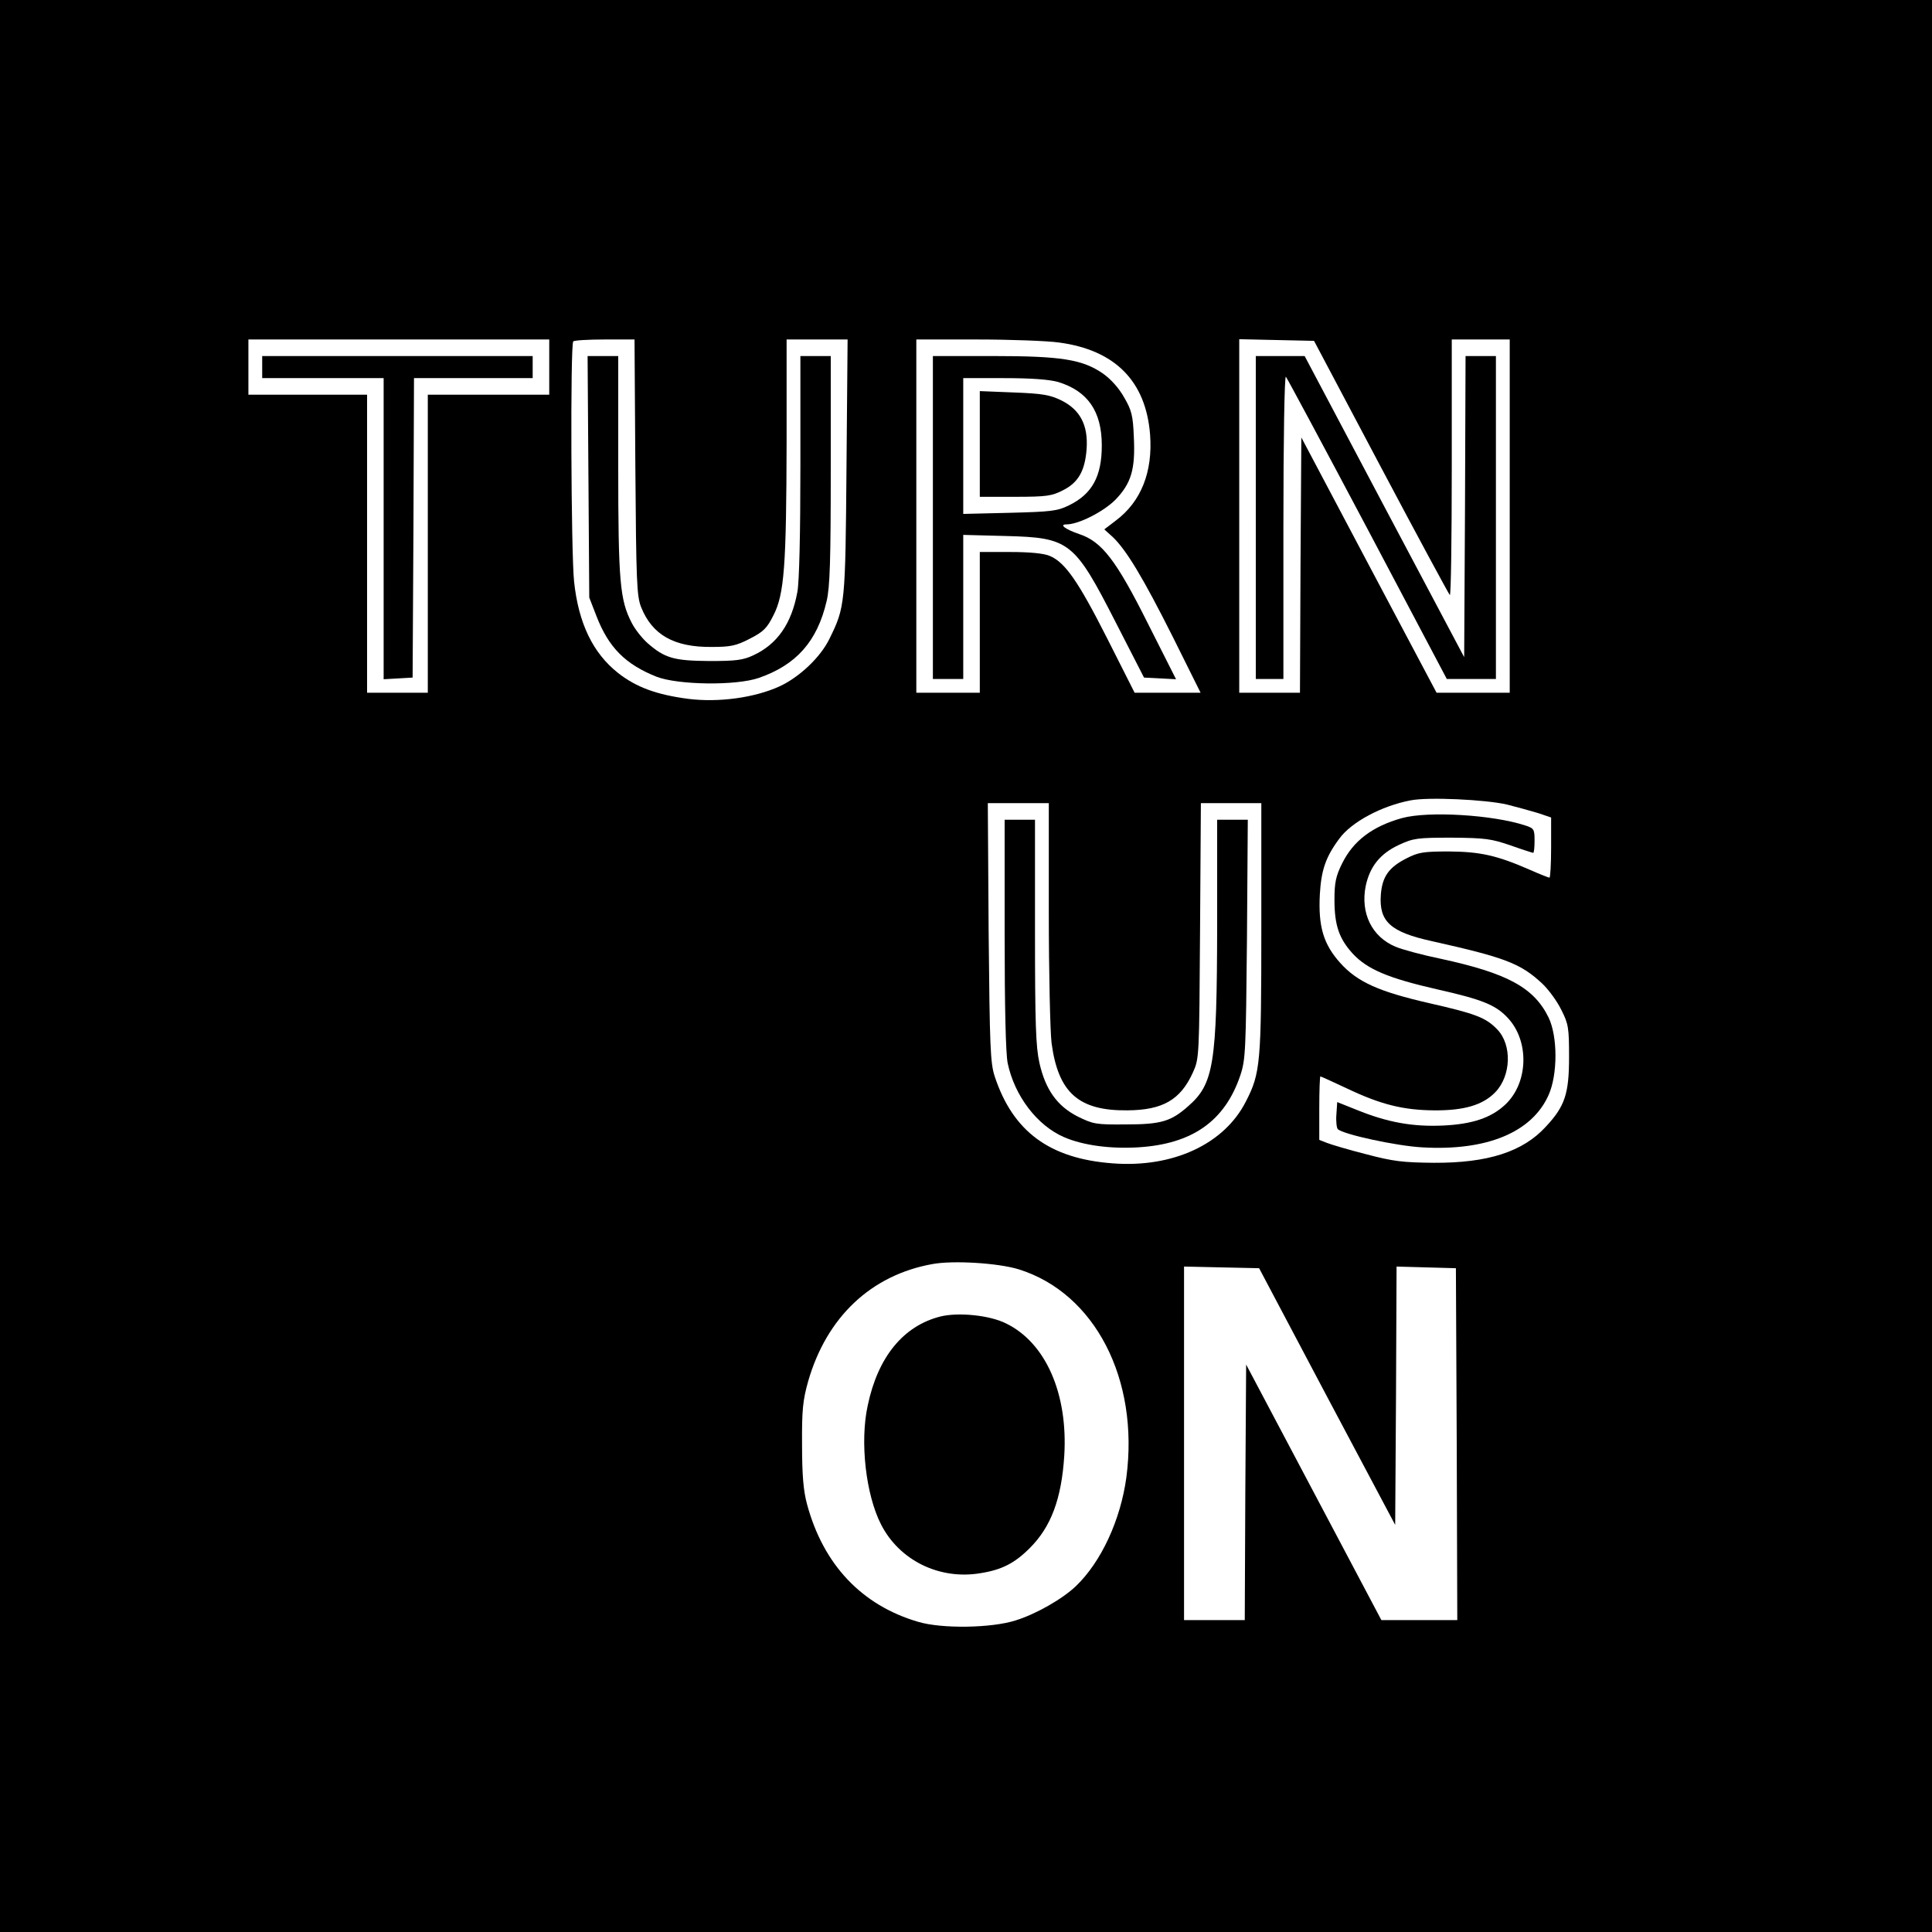 <?xml version="1.0" standalone="no"?>
<!DOCTYPE svg PUBLIC "-//W3C//DTD SVG 20010904//EN"
 "http://www.w3.org/TR/2001/REC-SVG-20010904/DTD/svg10.dtd">
<svg version="1.0" xmlns="http://www.w3.org/2000/svg"
 width="700pt" height="700pt" viewBox="0 0 700 700"
 preserveAspectRatio="xMidYMid meet">
<g transform="translate(0,700) scale(0.1,-0.1)"
fill="#000000" stroke="none">
<path d="M0 3500 l0 -3500 3500 0 3500 0 0 3500 0 3500 -3500 0 -3500 0 0
-3500z m1990 2170 l0 -100 -220 0 -220 0 0 -540 0 -540 -110 0 -110 0 0 540 0
540 -215 0 -215 0 0 100 0 100 545 0 545 0 0 -100z m312 -362 c3 -415 5 -468
21 -508 40 -100 119 -145 254 -144 70 0 90 4 140 30 49 25 62 38 85 84 40 77
47 181 48 628 l0 372 111 0 110 0 -4 -462 c-4 -500 -5 -507 -62 -623 -32 -66
-109 -139 -181 -172 -90 -41 -220 -59 -331 -45 -114 15 -188 42 -254 94 -91
72 -143 180 -159 331 -11 103 -14 860 -3 870 3 4 55 7 114 7 l108 0 3 -462z
m1535 451 c203 -27 315 -140 330 -334 10 -134 -32 -242 -124 -311 l-42 -32 31
-28 c49 -47 109 -146 217 -361 l101 -203 -120 0 -119 0 -100 198 c-104 205
-152 275 -208 298 -21 9 -72 14 -143 14 l-110 0 0 -255 0 -255 -115 0 -115 0
0 640 0 640 219 0 c121 0 255 -5 298 -11z m1166 -451 c133 -251 246 -460 250
-464 4 -4 7 203 7 459 l0 467 105 0 105 0 0 -640 0 -640 -132 0 -133 0 -245
462 -245 463 -3 -463 -2 -462 -110 0 -110 0 0 640 0 641 135 -3 136 -3 242
-457z m457 -1223 c36 -9 86 -23 113 -31 l47 -16 0 -109 c0 -60 -3 -109 -6
-109 -3 0 -36 13 -72 29 -119 52 -179 65 -292 66 -93 0 -111 -3 -154 -25 -65
-33 -88 -67 -93 -132 -7 -97 35 -135 185 -168 264 -59 320 -80 398 -152 24
-22 56 -66 71 -97 26 -51 28 -66 28 -171 0 -133 -15 -178 -84 -252 -83 -91
-210 -132 -406 -131 -111 1 -147 5 -245 31 -63 16 -127 35 -142 41 l-28 11 0
115 c0 63 2 115 4 115 2 0 46 -20 97 -44 122 -58 203 -78 314 -79 109 -1 178
19 223 66 57 59 61 171 7 227 -41 43 -78 57 -245 95 -184 42 -262 77 -324 146
-61 68 -80 132 -74 248 5 88 21 136 71 203 44 60 153 118 257 138 63 13 273 3
350 -15z m-1660 -392 c0 -219 5 -431 10 -472 24 -180 98 -246 275 -244 128 1
192 38 237 137 23 51 23 54 26 514 l3 462 110 0 109 0 0 -452 c0 -491 -3 -526
-56 -629 -78 -154 -264 -241 -483 -224 -228 17 -361 115 -427 315 -16 49 -18
106 -22 523 l-3 467 110 0 111 0 0 -397z m-109 -1292 c276 -86 437 -398 390
-754 -21 -154 -91 -306 -183 -394 -48 -46 -144 -101 -218 -124 -87 -28 -268
-31 -354 -5 -204 60 -343 207 -402 426 -13 48 -18 104 -18 215 -1 127 3 162
22 230 67 233 228 385 450 425 75 14 238 4 313 -19z m1117 -461 l247 -465 3
468 2 468 108 -3 107 -3 3 -637 2 -638 -137 0 -138 0 -245 463 -245 463 -3
-463 -2 -463 -110 0 -110 0 0 640 0 641 136 -3 136 -3 246 -465z"/>
<path d="M950 5670 l0 -40 220 0 220 0 0 -546 0 -545 53 3 52 3 3 543 2 542
215 0 215 0 0 40 0 40 -490 0 -490 0 0 -40z"/>
<path d="M2132 5273 l3 -438 26 -67 c44 -114 105 -175 218 -220 78 -30 288
-33 371 -4 135 47 211 132 245 278 12 50 15 147 15 476 l0 412 -55 0 -55 0 0
-398 c0 -244 -4 -421 -11 -457 -21 -115 -73 -189 -159 -229 -38 -18 -64 -21
-160 -21 -128 1 -161 10 -224 65 -20 18 -46 51 -57 73 -43 83 -49 149 -49 570
l0 397 -56 0 -55 0 3 -437z"/>
<path d="M3380 5125 l0 -585 55 0 55 0 0 261 0 261 153 -4 c233 -6 249 -19
400 -314 l102 -199 58 -3 58 -3 -101 200 c-116 232 -168 299 -250 326 -50 17
-74 35 -46 35 44 0 134 46 177 89 58 60 73 111 67 229 -3 76 -8 96 -35 142
-19 34 -48 66 -76 86 -75 52 -152 64 -401 64 l-216 0 0 -585z m454 491 c107
-33 158 -106 158 -230 0 -112 -35 -176 -119 -217 -43 -21 -65 -23 -215 -27
l-168 -4 0 246 0 246 148 0 c100 0 164 -5 196 -14z"/>
<path d="M3550 5391 l0 -191 128 0 c113 0 133 3 172 23 57 28 81 71 87 150 6
86 -23 142 -91 176 -41 20 -67 25 -172 29 l-124 5 0 -192z"/>
<path d="M4550 5125 l0 -585 50 0 50 0 0 552 c0 319 4 548 9 543 5 -6 138
-254 296 -552 l287 -543 89 0 89 0 0 585 0 585 -55 0 -55 0 -2 -546 -3 -545
-289 545 -289 546 -89 0 -88 0 0 -585z"/>
<path d="M5080 4036 c-108 -30 -177 -83 -217 -164 -23 -46 -28 -70 -28 -132 0
-93 17 -141 66 -195 53 -57 128 -89 308 -130 160 -36 210 -56 253 -102 80 -84
76 -236 -8 -315 -51 -48 -119 -71 -225 -76 -110 -5 -201 11 -314 57 l-70 28
-3 -45 c-2 -24 1 -49 5 -53 19 -19 213 -61 305 -66 234 -14 399 54 459 190 33
74 33 211 0 280 -53 109 -150 161 -390 213 -68 14 -142 34 -165 44 -86 36
-127 122 -108 219 15 71 52 118 121 150 52 24 66 26 191 26 121 -1 143 -4 213
-28 42 -15 80 -27 82 -27 3 0 5 20 5 44 0 41 -2 45 -33 55 -118 39 -352 53
-447 27z"/>
<path d="M3640 3615 c0 -266 4 -433 11 -467 25 -119 107 -226 204 -268 69 -30
168 -43 269 -37 196 12 314 95 370 261 19 57 20 89 24 494 l3 432 -55 0 -56 0
0 -387 c-1 -498 -12 -570 -105 -651 -62 -55 -98 -66 -226 -66 -109 -1 -118 1
-175 29 -74 38 -116 97 -138 194 -13 58 -16 142 -16 475 l0 406 -55 0 -55 0 0
-415z"/>
<path d="M3407 2230 c-134 -34 -226 -146 -263 -322 -29 -132 -7 -323 48 -431
66 -130 211 -202 360 -177 77 12 124 36 178 90 78 77 116 179 126 335 14 225
-67 410 -211 480 -60 30 -173 41 -238 25z"/>
</g>
</svg>
